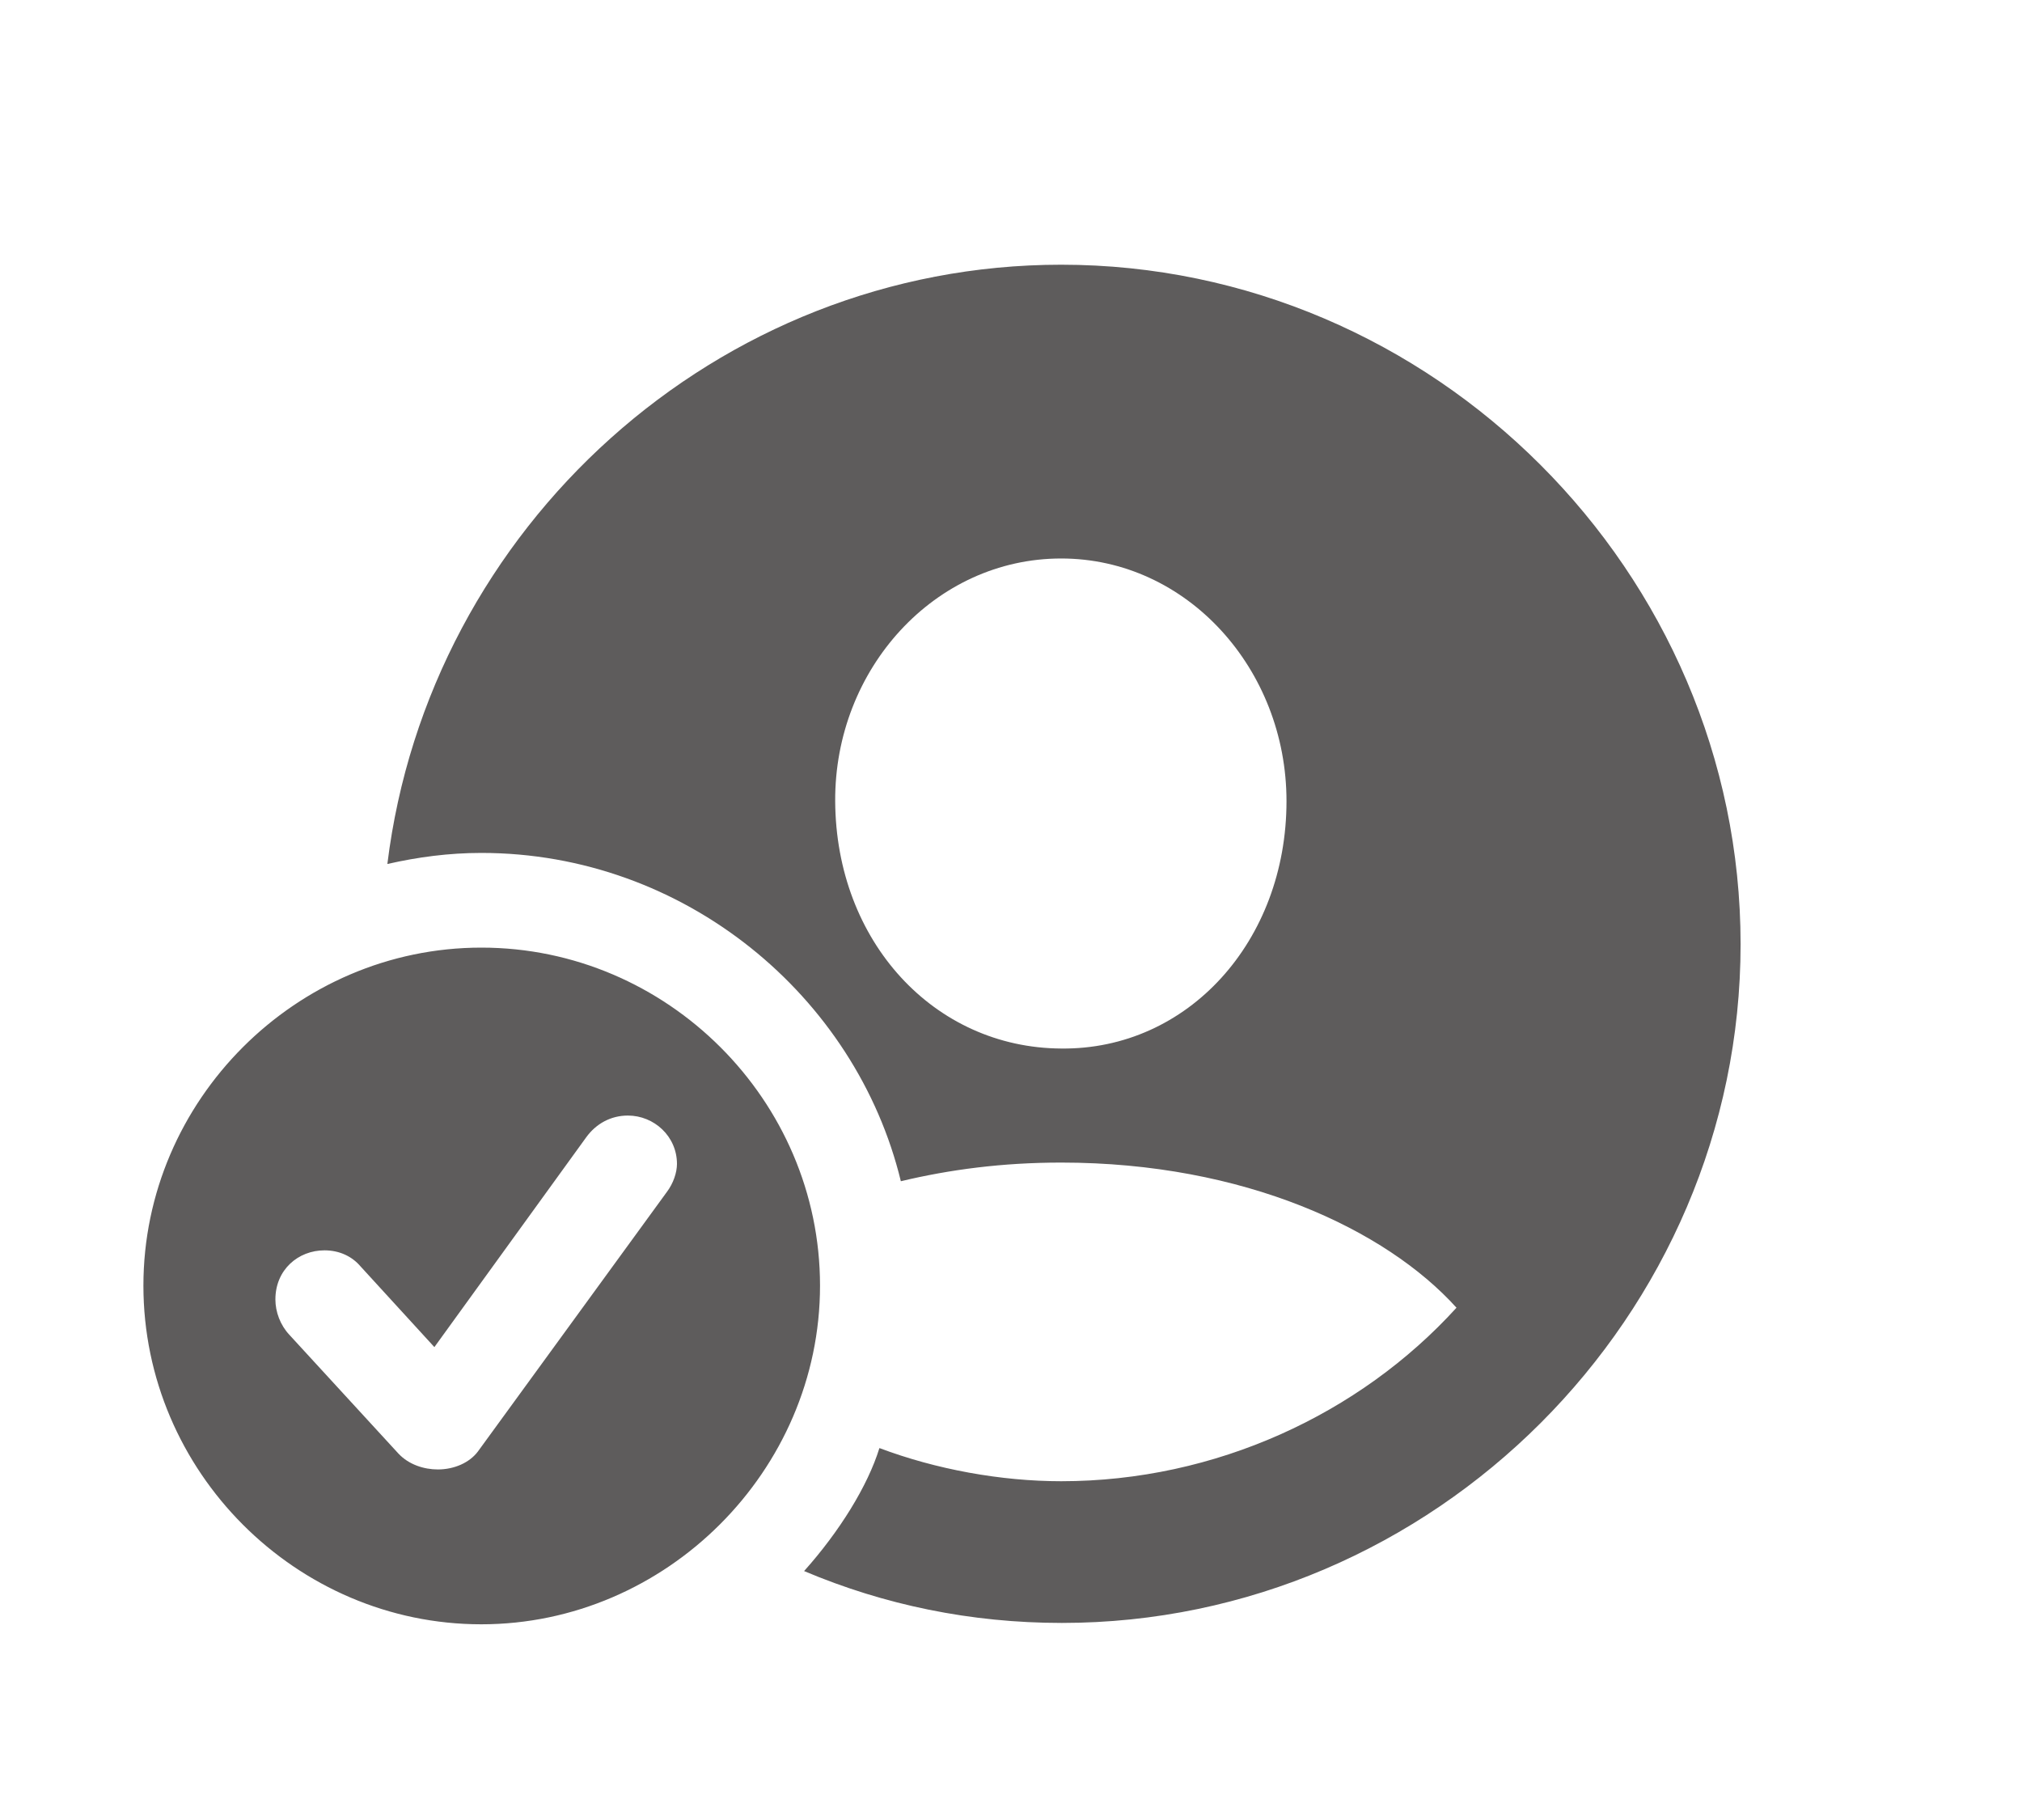 <?xml version="1.0" encoding="UTF-8"?>
<svg width="40px" height="36px" viewBox="0 0 40 36" version="1.1" xmlns="http://www.w3.org/2000/svg" xmlns:xlink="http://www.w3.org/1999/xlink">
    <title>PersonCheck</title>
    <g id="PersonCheck" stroke="none" stroke-width="1" fill="none" fill-rule="evenodd">
        <path d="M21.007,32.102 C28.362,32.102 34.433,26.031 34.433,18.676 C34.433,11.307 28.349,5.236 20.993,5.236 C14.185,5.236 8.483,10.432 7.663,17.09 C8.265,16.953 8.88,16.871 9.522,16.871 C13.542,16.871 16.933,19.701 17.821,23.365 C18.792,23.133 19.831,22.996 20.993,22.996 C24.616,22.996 27.419,24.322 28.813,25.867 C26.899,27.973 24.042,29.299 20.993,29.299 C19.804,29.299 18.519,29.066 17.397,28.643 C17.165,29.395 16.604,30.297 15.907,31.076 C17.493,31.746 19.202,32.102 21.007,32.102 Z M20.993,20.74 C18.478,20.727 16.536,18.621 16.522,15.846 C16.509,13.234 18.491,11.047 20.993,11.047 C23.481,11.047 25.45,13.234 25.45,15.846 C25.45,18.621 23.495,20.768 20.993,20.74 Z M9.522,32.129 C13.173,32.129 16.222,29.094 16.222,25.43 C16.222,21.766 13.2,18.744 9.522,18.744 C5.858,18.744 2.837,21.766 2.837,25.43 C2.837,29.107 5.858,32.129 9.522,32.129 Z M8.661,29.066 C8.388,29.066 8.087,28.971 7.882,28.752 L5.722,26.4 C5.544,26.209 5.448,25.949 5.448,25.703 C5.448,25.115 5.899,24.732 6.419,24.732 C6.72,24.732 6.966,24.855 7.13,25.047 L8.593,26.646 L11.601,22.49 C11.792,22.23 12.079,22.066 12.421,22.066 C12.94,22.066 13.392,22.477 13.392,23.023 C13.392,23.188 13.323,23.406 13.187,23.584 L9.454,28.711 C9.29,28.93 8.989,29.066 8.661,29.066 Z" id="Shape" fill="#5E5C5C" fill-rule="nonzero"></path>
    </g>
</svg>